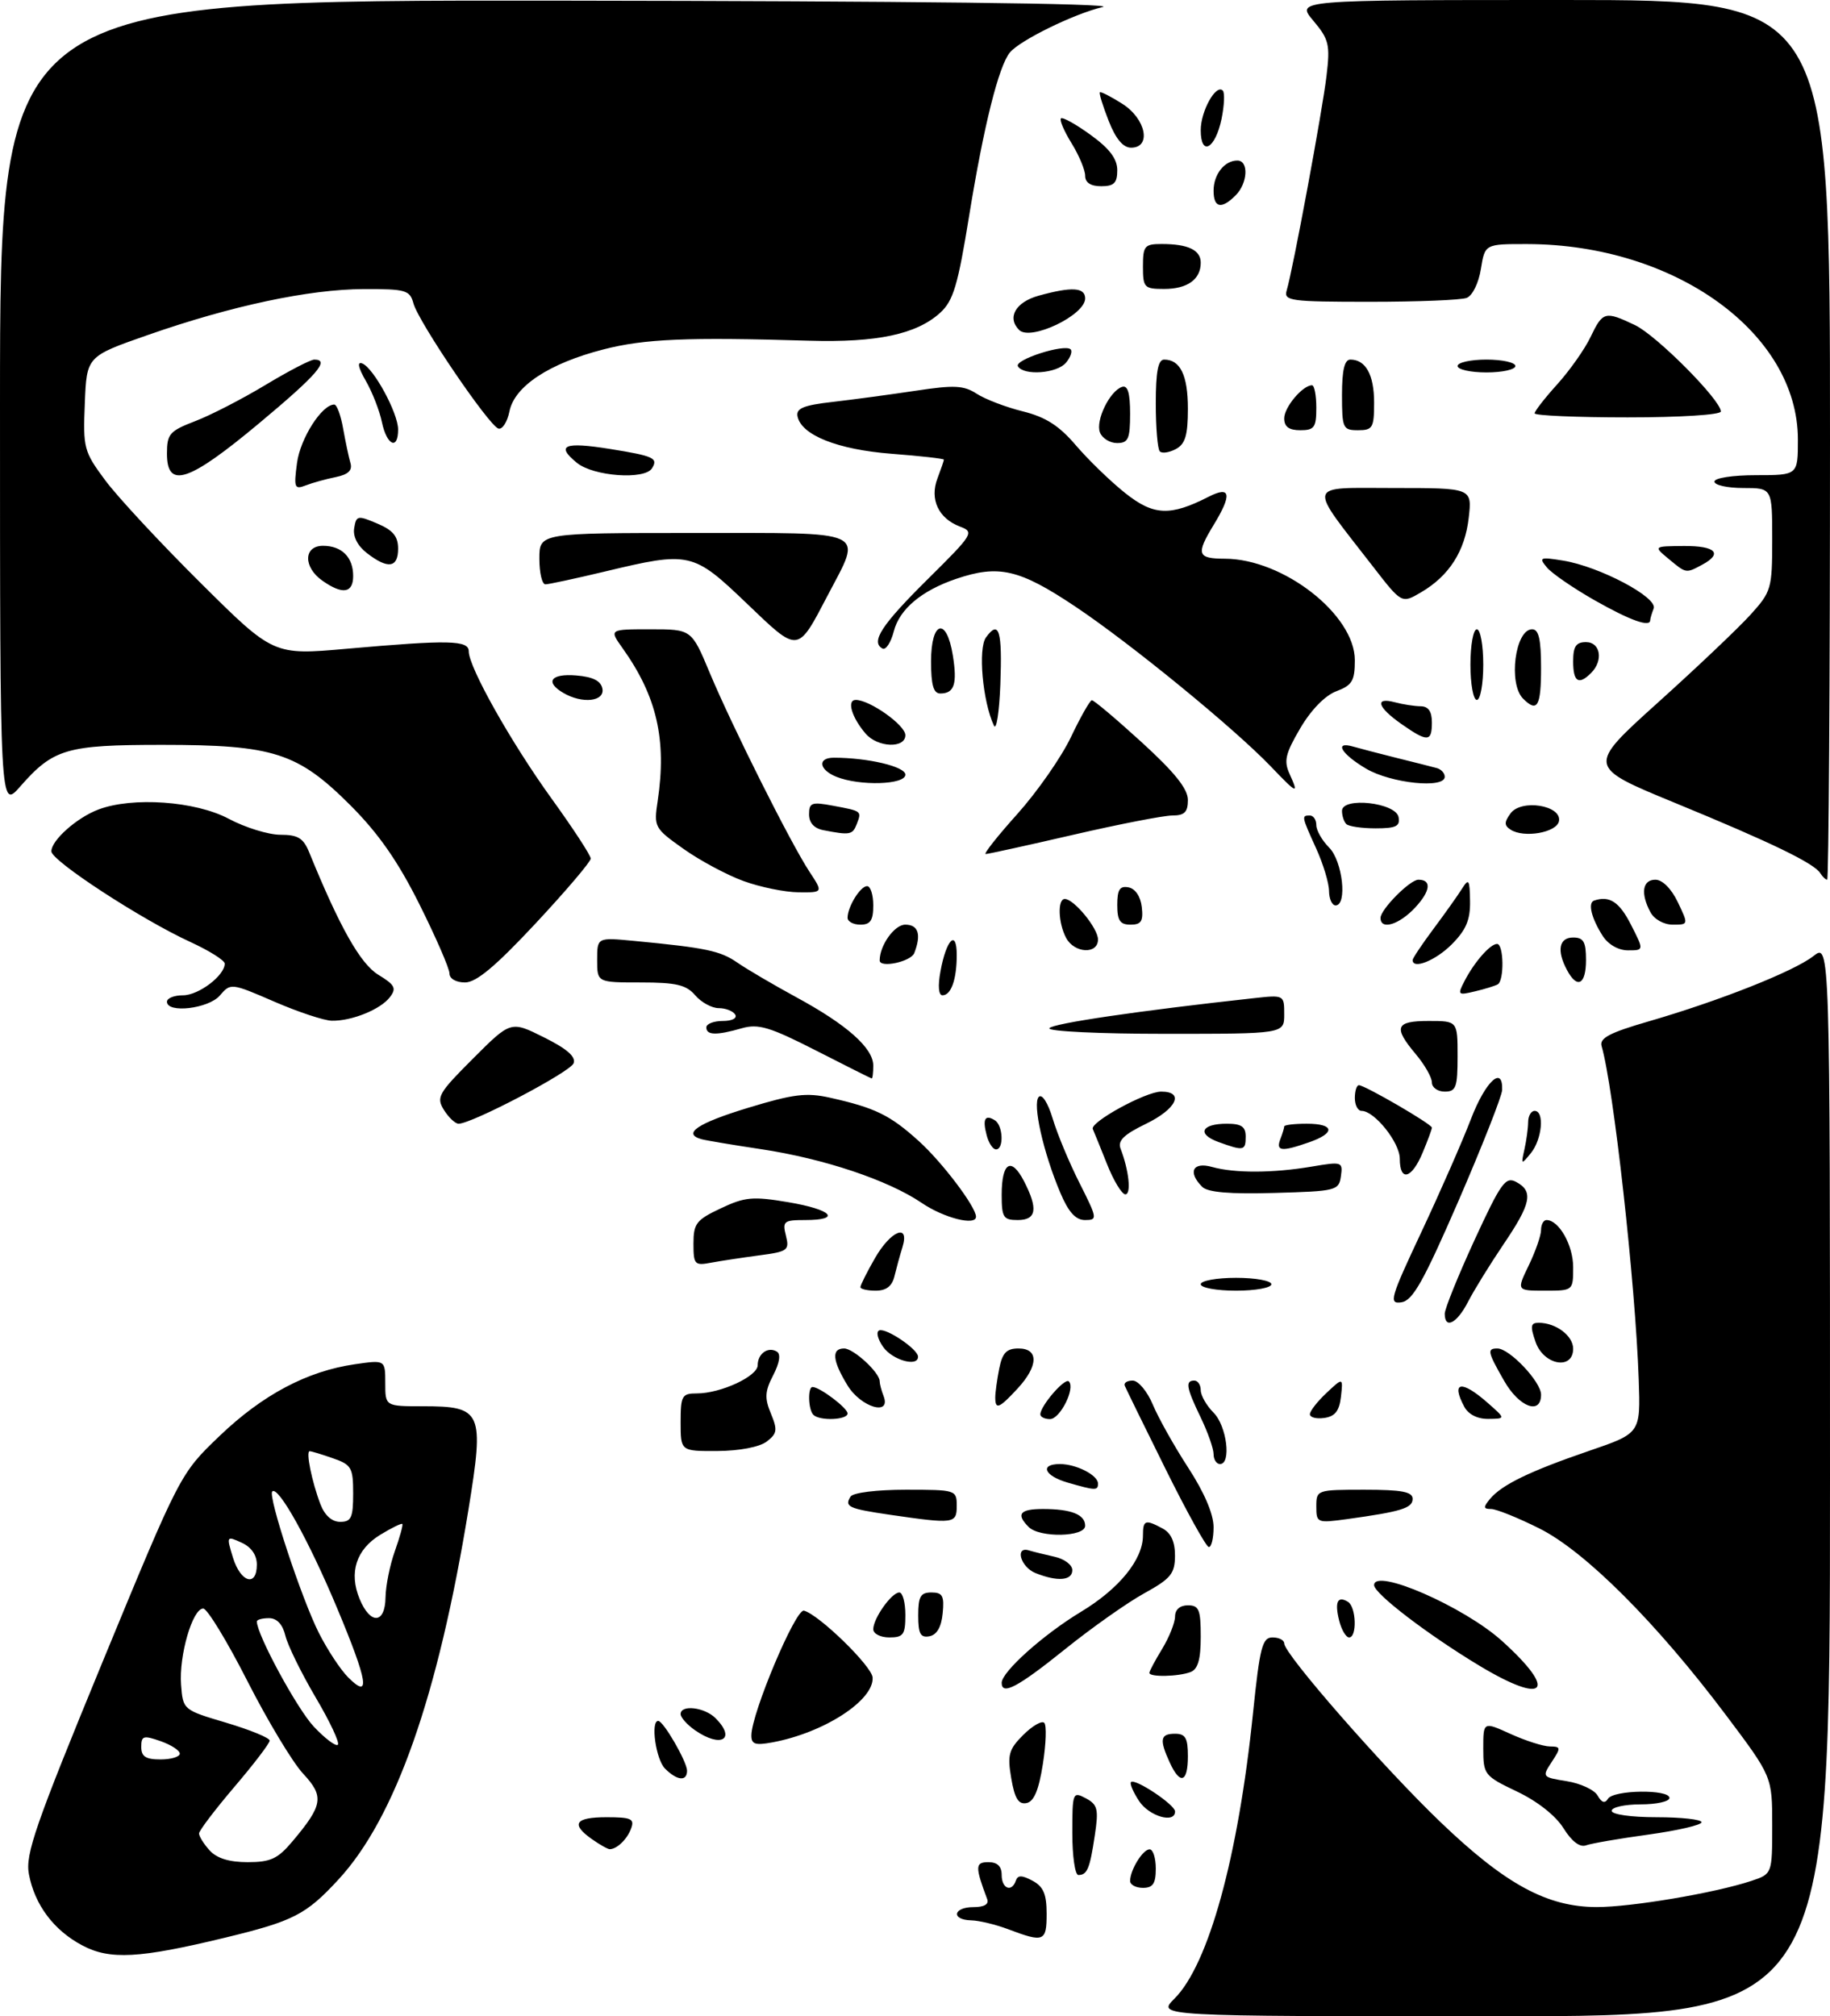 <?xml version="1.0" encoding="UTF-8" standalone="no"?>
<!DOCTYPE svg PUBLIC "-//W3C//DTD SVG 1.1//EN" "http://www.w3.org/Graphics/SVG/1.1/DTD/svg11.dtd" >
<svg xmlns="http://www.w3.org/2000/svg" xmlns:xlink="http://www.w3.org/1999/xlink" version="1.1" viewBox="0 0 285 314">
 <g >
 <path fill="currentColor"
d=" M 35.00 301.77 C 45.72 299.18 47.65 298.19 52.73 292.68 C 61.58 283.08 68.23 264.13 72.96 235.07 C 75.44 219.80 75.08 219.00 65.85 219.00 C 60.00 219.00 60.00 219.00 60.00 215.39 C 60.00 211.77 60.00 211.77 55.25 212.46 C 47.83 213.53 40.88 217.22 34.20 223.62 C 28.06 229.50 28.06 229.50 15.94 258.89 C 5.49 284.27 3.92 288.78 4.50 291.86 C 5.40 296.65 8.38 300.62 12.83 302.97 C 17.11 305.24 21.70 304.99 35.00 301.77 Z  M 182.92 311.24 C 188.23 305.92 192.84 289.19 195.14 266.79 C 196.20 256.50 196.59 255.00 198.18 255.00 C 199.18 255.00 200.00 255.42 200.00 255.93 C 200.00 257.59 215.47 275.27 224.40 283.82 C 234.47 293.46 240.96 296.98 248.66 296.99 C 254.03 297.00 267.02 294.81 272.71 292.93 C 276.00 291.84 276.00 291.84 276.00 284.26 C 276.00 276.68 276.00 276.68 268.83 267.14 C 258.01 252.74 246.86 241.58 239.72 238.02 C 236.40 236.36 233.02 235.00 232.22 235.00 C 231.00 235.00 230.98 234.73 232.05 233.43 C 233.89 231.22 238.27 229.10 247.50 225.94 C 255.50 223.20 255.50 223.20 255.21 214.85 C 254.70 199.90 251.28 169.25 249.43 162.91 C 249.07 161.67 250.68 160.82 256.73 159.07 C 267.77 155.87 279.40 151.26 282.42 148.89 C 285.00 146.85 285.00 146.85 285.00 230.43 C 285.00 314.00 285.00 314.00 232.58 314.00 C 180.15 314.00 180.15 314.00 182.92 311.24 Z  M 157.00 300.44 C 155.07 299.71 152.49 299.09 151.25 299.06 C 148.08 298.98 148.43 297.00 151.61 297.00 C 153.28 297.00 154.05 296.55 153.74 295.75 C 151.84 290.68 151.86 290.00 153.93 290.00 C 155.33 290.00 156.00 290.64 156.00 292.00 C 156.00 294.14 157.58 294.75 158.21 292.86 C 158.50 292.00 159.16 292.01 160.80 292.89 C 162.50 293.80 163.00 294.97 163.00 298.04 C 163.00 302.38 162.58 302.55 157.00 300.44 Z  M 176.00 292.93 C 176.00 291.22 177.98 288.00 179.04 288.00 C 179.57 288.00 180.00 289.35 180.00 291.00 C 180.00 293.33 179.56 294.00 178.00 294.00 C 176.90 294.00 176.00 293.52 176.00 292.93 Z  M 167.00 285.46 C 167.00 279.14 167.07 278.97 169.10 280.05 C 170.95 281.04 171.12 281.74 170.50 285.84 C 169.73 291.02 169.32 292.00 167.94 292.00 C 167.42 292.00 167.00 289.06 167.00 285.46 Z  M 92.22 286.44 C 88.84 284.07 89.54 283.00 94.47 283.00 C 98.30 283.00 98.85 283.25 98.29 284.75 C 97.68 286.42 96.10 287.95 94.97 287.98 C 94.68 287.99 93.44 287.30 92.22 286.44 Z  M 243.50 284.72 C 242.29 282.77 239.43 280.51 236.25 279.00 C 231.16 276.57 231.01 276.38 231.00 272.30 C 231.00 268.10 231.00 268.10 235.25 270.03 C 237.59 271.09 240.34 271.97 241.37 271.98 C 243.10 272.00 243.12 272.17 241.67 274.38 C 240.13 276.73 240.16 276.77 244.01 277.39 C 246.15 277.73 248.31 278.74 248.81 279.63 C 249.44 280.74 249.94 280.90 250.42 280.13 C 251.28 278.73 260.00 278.62 260.00 280.00 C 260.00 280.55 257.98 281.00 255.50 281.00 C 253.03 281.00 251.00 281.45 251.00 282.00 C 251.00 282.57 254.00 283.00 258.00 283.00 C 261.85 283.00 265.00 283.35 265.00 283.78 C 265.00 284.21 261.29 285.07 256.75 285.70 C 252.21 286.32 247.82 287.08 247.00 287.38 C 246.04 287.73 244.78 286.77 243.50 284.72 Z  M 177.39 280.47 C 176.48 279.08 175.91 277.75 176.14 277.53 C 176.76 276.90 183.00 281.06 183.00 282.10 C 183.00 284.04 178.96 282.86 177.39 280.47 Z  M 157.49 276.94 C 156.87 273.28 157.10 272.44 159.36 270.18 C 160.78 268.77 162.25 267.92 162.63 268.30 C 163.01 268.68 162.91 271.58 162.41 274.74 C 161.77 278.82 161.02 280.58 159.85 280.80 C 158.61 281.03 158.02 280.07 157.49 276.94 Z  M 103.57 275.43 C 102.14 274.00 101.29 268.00 102.51 268.00 C 103.32 268.00 106.99 274.35 107.00 275.75 C 107.00 277.46 105.46 277.32 103.57 275.43 Z  M 182.16 274.45 C 180.53 270.89 180.70 270.00 183.00 270.00 C 184.62 270.00 185.00 270.67 185.00 273.50 C 185.00 277.62 183.79 278.03 182.16 274.45 Z  M 117.02 270.23 C 117.06 266.76 123.91 250.50 125.20 250.83 C 127.53 251.43 135.80 259.48 135.90 261.25 C 136.11 264.82 128.27 269.88 120.25 271.35 C 117.60 271.84 117.00 271.63 117.02 270.23 Z  M 108.22 269.44 C 107.00 268.59 106.00 267.46 106.00 266.94 C 106.00 265.43 109.71 265.86 111.43 267.57 C 114.72 270.86 112.28 272.28 108.22 269.44 Z  M 156.00 262.07 C 156.00 260.36 162.50 254.54 168.35 251.01 C 174.30 247.42 178.00 242.87 178.00 239.13 C 178.00 236.71 178.36 236.58 181.07 238.04 C 182.37 238.73 183.00 240.12 182.99 242.29 C 182.97 245.08 182.35 245.84 178.18 248.14 C 175.55 249.59 169.97 253.53 165.80 256.89 C 158.51 262.75 156.00 264.08 156.00 262.07 Z  M 230.44 259.43 C 222.38 254.58 214.00 248.17 214.00 246.86 C 214.00 244.10 228.01 250.21 233.92 255.55 C 242.67 263.45 240.73 265.61 230.44 259.43 Z  M 179.00 260.52 C 179.00 260.26 179.90 258.57 181.00 256.77 C 182.09 254.97 182.99 252.71 183.00 251.75 C 183.00 250.67 183.76 250.00 185.00 250.00 C 186.73 250.00 187.00 250.67 187.00 254.89 C 187.00 258.43 186.56 259.95 185.42 260.39 C 183.54 261.11 179.00 261.21 179.00 260.52 Z  M 136.00 253.72 C 136.00 252.03 138.86 248.00 140.06 248.00 C 140.58 248.00 141.00 249.57 141.00 251.50 C 141.00 254.57 140.69 255.00 138.50 255.00 C 137.12 255.00 136.00 254.43 136.00 253.72 Z  M 143.00 251.57 C 143.00 248.63 143.36 248.00 145.06 248.00 C 146.79 248.00 147.08 248.53 146.81 251.24 C 146.61 253.38 145.90 254.60 144.75 254.82 C 143.35 255.08 143.00 254.44 143.00 251.57 Z  M 208.56 252.38 C 207.83 249.48 208.31 248.46 209.93 249.46 C 211.22 250.25 211.37 255.00 210.11 255.00 C 209.62 255.00 208.92 253.82 208.56 252.38 Z  M 161.25 244.97 C 158.94 244.04 158.01 240.76 160.25 241.45 C 160.94 241.66 162.74 242.10 164.25 242.44 C 165.76 242.77 167.00 243.70 167.00 244.52 C 167.00 246.16 164.68 246.35 161.25 244.97 Z  M 181.50 228.73 C 178.20 222.07 175.35 216.25 175.17 215.81 C 174.98 215.36 175.54 215.00 176.40 215.00 C 177.27 215.00 178.67 216.67 179.54 218.75 C 180.40 220.81 182.88 225.23 185.05 228.57 C 187.55 232.41 189.00 235.81 189.00 237.82 C 189.00 239.57 188.66 240.97 188.25 240.92 C 187.84 240.88 184.80 235.39 181.50 228.73 Z  M 160.20 237.80 C 158.20 235.80 158.83 235.00 162.42 235.00 C 166.82 235.00 169.00 235.86 169.00 237.61 C 169.00 239.37 161.92 239.52 160.20 237.80 Z  M 138.60 235.90 C 132.14 234.95 131.48 234.65 132.46 233.07 C 132.84 232.46 136.51 232.00 141.06 232.00 C 148.86 232.00 149.00 232.04 149.00 234.50 C 149.00 237.30 148.60 237.35 138.60 235.90 Z  M 205.00 234.61 C 205.00 232.03 205.08 232.00 212.50 232.00 C 218.31 232.00 220.00 232.32 220.00 233.42 C 220.00 234.87 218.22 235.41 209.75 236.58 C 205.13 237.21 205.00 237.16 205.00 234.61 Z  M 166.25 230.88 C 162.63 229.83 161.87 228.00 165.07 228.00 C 167.61 228.00 171.00 229.73 171.00 231.04 C 171.00 232.16 170.62 232.14 166.25 230.88 Z  M 189.00 226.45 C 189.00 225.60 188.10 223.04 187.00 220.76 C 184.75 216.10 184.56 215.00 186.00 215.00 C 186.55 215.00 187.00 215.68 187.00 216.50 C 187.00 217.32 187.90 218.90 189.00 220.00 C 191.05 222.05 191.80 228.00 190.00 228.00 C 189.45 228.00 189.00 227.30 189.00 226.45 Z  M 106.00 221.50 C 106.00 217.35 106.20 217.00 108.53 217.00 C 112.25 217.00 118.00 214.33 118.00 212.61 C 118.00 210.80 119.63 209.65 121.00 210.50 C 121.62 210.88 121.41 212.25 120.42 214.16 C 119.12 216.67 119.05 217.72 120.06 220.14 C 121.12 222.70 121.03 223.26 119.39 224.51 C 118.27 225.35 115.14 225.95 111.75 225.97 C 106.00 226.00 106.00 226.00 106.00 221.50 Z  M 126.67 220.33 C 125.87 219.54 125.77 216.00 126.54 216.00 C 127.66 216.00 132.00 219.27 132.00 220.12 C 132.00 221.14 127.65 221.32 126.67 220.33 Z  M 162.02 220.25 C 162.06 218.89 165.85 214.52 166.46 215.13 C 167.51 216.18 165.10 221.00 163.52 221.00 C 162.69 221.00 162.01 220.66 162.02 220.25 Z  M 204.00 220.24 C 204.00 219.75 205.16 218.26 206.59 216.92 C 209.17 214.50 209.17 214.50 208.84 217.50 C 208.59 219.72 207.92 220.58 206.25 220.82 C 205.01 221.00 204.00 220.74 204.00 220.24 Z  M 228.04 219.07 C 225.94 215.14 227.60 214.87 231.69 218.47 C 234.50 220.94 234.50 220.94 231.79 220.97 C 230.10 220.99 228.68 220.27 228.04 219.07 Z  M 131.99 215.75 C 129.63 211.89 129.46 210.00 131.46 210.00 C 132.93 210.00 137.00 213.75 137.00 215.11 C 137.00 215.51 137.27 216.55 137.61 217.42 C 138.82 220.58 134.07 219.17 131.99 215.75 Z  M 155.00 217.62 C 155.00 216.87 155.28 214.84 155.62 213.12 C 156.11 210.68 156.76 210.00 158.62 210.00 C 161.80 210.00 161.73 212.73 158.46 216.26 C 155.59 219.36 155.00 219.59 155.00 217.62 Z  M 234.25 215.04 C 231.66 210.52 231.56 210.00 233.20 210.00 C 235.09 210.00 240.00 215.19 240.00 217.19 C 240.00 220.42 236.59 219.15 234.25 215.04 Z  M 137.54 209.76 C 136.66 208.50 136.40 207.37 136.95 207.18 C 138.06 206.81 142.92 210.10 142.97 211.25 C 143.04 212.95 139.00 211.84 137.54 209.76 Z  M 239.15 209.00 C 238.29 206.53 238.37 206.00 239.62 206.00 C 242.31 206.00 245.00 208.02 245.00 210.04 C 245.00 213.42 240.41 212.61 239.15 209.00 Z  M 225.00 204.59 C 225.00 203.82 227.09 198.66 229.63 193.13 C 233.76 184.18 234.47 183.18 236.13 184.07 C 238.85 185.53 238.46 187.43 234.14 193.80 C 232.02 196.94 229.54 200.96 228.62 202.75 C 226.90 206.10 225.00 207.07 225.00 204.59 Z  M 221.39 191.81 C 224.31 185.59 227.77 177.69 229.09 174.25 C 231.34 168.39 234.08 165.84 233.94 169.75 C 233.90 170.71 230.84 178.47 227.15 187.00 C 221.69 199.57 220.01 202.56 218.25 202.81 C 216.25 203.10 216.49 202.24 221.39 191.81 Z  M 134.00 200.45 C 134.00 200.14 135.01 198.12 136.25 195.96 C 138.73 191.62 141.72 190.43 140.54 194.25 C 140.15 195.49 139.60 197.51 139.30 198.75 C 138.93 200.30 138.03 201.00 136.38 201.00 C 135.07 201.00 134.00 200.75 134.00 200.45 Z  M 187.00 200.00 C 187.00 199.45 189.47 199.00 192.50 199.00 C 195.53 199.00 198.00 199.45 198.00 200.00 C 198.00 200.55 195.53 201.00 192.50 201.00 C 189.47 201.00 187.00 200.55 187.00 200.00 Z  M 238.09 197.05 C 239.14 194.87 240.00 192.40 240.00 191.55 C 240.00 190.70 240.38 190.00 240.85 190.00 C 242.78 190.00 245.00 193.91 245.00 197.33 C 245.00 201.00 245.00 201.00 240.59 201.00 C 236.18 201.00 236.18 201.00 238.09 197.05 Z  M 108.00 193.67 C 108.00 190.54 108.44 189.97 112.25 188.18 C 116.01 186.40 117.23 186.29 122.75 187.22 C 129.58 188.37 131.13 190.00 125.39 190.00 C 122.07 190.00 121.83 190.19 122.40 192.44 C 122.97 194.71 122.68 194.92 118.25 195.50 C 115.64 195.85 112.26 196.36 110.75 196.64 C 108.18 197.13 108.00 196.93 108.00 193.67 Z  M 143.54 187.33 C 138.31 183.78 128.30 180.43 118.50 178.96 C 114.10 178.30 109.94 177.60 109.25 177.41 C 106.21 176.56 108.61 174.93 116.45 172.54 C 123.59 170.37 125.58 170.12 129.32 170.96 C 136.31 172.53 138.61 173.65 143.09 177.70 C 146.74 181.00 152.00 187.95 152.00 189.48 C 152.00 190.95 146.99 189.68 143.54 187.33 Z  M 156.00 186.06 C 156.00 181.02 157.48 180.10 159.46 183.92 C 161.70 188.26 161.43 190.00 158.50 190.00 C 156.26 190.00 156.00 189.60 156.00 186.06 Z  M 165.13 185.75 C 162.47 179.47 160.76 171.84 161.78 170.82 C 162.29 170.31 163.20 171.74 163.95 174.22 C 164.65 176.57 166.53 181.09 168.13 184.25 C 170.91 189.77 170.95 190.00 168.98 190.00 C 167.52 190.00 166.41 188.78 165.13 185.75 Z  M 172.39 181.25 C 171.35 178.64 170.36 176.20 170.19 175.83 C 169.71 174.77 178.42 170.00 180.84 170.00 C 184.52 170.00 183.23 172.71 178.44 175.03 C 175.03 176.68 174.04 177.65 174.51 178.87 C 175.82 182.26 176.21 186.00 175.26 186.00 C 174.72 186.00 173.42 183.86 172.39 181.25 Z  M 187.23 184.83 C 184.94 182.54 185.75 180.89 188.75 181.73 C 192.30 182.72 198.24 182.70 204.33 181.67 C 209.00 180.88 209.15 180.93 208.83 183.18 C 208.51 185.41 208.11 185.51 198.48 185.78 C 191.54 185.98 188.09 185.69 187.23 184.83 Z  M 218.00 180.45 C 218.00 177.93 214.06 173.00 212.05 173.00 C 211.47 173.00 211.00 172.10 211.00 171.00 C 211.00 169.90 211.28 169.00 211.63 169.00 C 212.55 169.00 223.00 175.07 223.00 175.61 C 223.00 175.86 222.35 177.62 221.55 179.53 C 219.85 183.60 218.00 184.08 218.00 180.45 Z  M 237.41 179.00 C 237.72 177.62 237.98 175.71 237.99 174.75 C 237.99 173.79 238.45 173.00 239.00 173.00 C 240.56 173.00 240.17 177.40 238.43 179.56 C 236.91 181.43 236.87 181.41 237.41 179.00 Z  M 153.66 176.79 C 152.99 174.26 153.40 173.51 154.93 174.46 C 156.22 175.25 156.37 179.00 155.12 179.00 C 154.63 179.00 153.97 178.01 153.66 176.79 Z  M 189.74 177.84 C 186.35 176.60 187.09 175.00 191.06 175.00 C 193.33 175.00 194.00 175.45 194.00 177.00 C 194.00 179.22 193.70 179.28 189.74 177.84 Z  M 199.39 177.42 C 199.73 176.55 200.00 175.65 200.00 175.42 C 200.00 175.19 201.57 175.00 203.50 175.00 C 207.85 175.00 208.03 176.45 203.85 177.90 C 199.59 179.39 198.68 179.29 199.39 177.42 Z  M 69.14 172.86 C 67.91 170.88 68.25 170.27 73.68 164.84 C 79.55 158.97 79.55 158.97 84.72 161.55 C 88.31 163.34 89.72 164.57 89.33 165.59 C 88.80 166.96 73.49 175.00 71.42 175.00 C 70.90 175.00 69.88 174.04 69.14 172.86 Z  M 223.00 168.58 C 223.00 167.79 221.88 165.82 220.50 164.18 C 216.95 159.96 217.32 159.00 222.50 159.00 C 227.00 159.00 227.00 159.00 227.00 164.50 C 227.00 169.33 226.76 170.00 225.00 170.00 C 223.90 170.00 223.00 169.36 223.00 168.58 Z  M 127.04 163.58 C 119.88 159.93 118.10 159.40 115.54 160.13 C 111.58 161.27 110.00 161.23 110.00 160.00 C 110.00 159.45 111.15 159.00 112.56 159.00 C 114.01 159.00 114.85 158.57 114.50 158.00 C 114.16 157.45 113.00 157.00 111.93 157.00 C 110.86 157.00 109.21 156.10 108.27 155.00 C 106.87 153.37 105.32 153.00 99.78 153.00 C 93.00 153.00 93.00 153.00 93.00 149.49 C 93.00 145.98 93.00 145.98 98.75 146.53 C 109.95 147.60 112.17 148.07 114.82 149.90 C 116.29 150.92 120.43 153.35 124.01 155.30 C 131.92 159.59 136.00 163.22 136.00 165.95 C 136.00 167.08 135.89 167.98 135.75 167.95 C 135.61 167.92 131.69 165.96 127.04 163.58 Z  M 163.42 160.13 C 163.87 159.39 177.42 157.40 195.25 155.45 C 199.99 154.93 200.00 154.94 200.00 157.97 C 200.00 161.00 200.00 161.00 181.44 161.00 C 171.22 161.00 163.12 160.61 163.42 160.13 Z  M 42.72 155.99 C 36.00 153.08 35.92 153.07 34.24 155.03 C 32.48 157.09 26.00 157.85 26.00 156.00 C 26.00 155.45 27.12 155.00 28.50 155.00 C 30.94 155.00 35.00 151.92 35.00 150.07 C 35.00 149.56 32.57 148.04 29.61 146.68 C 22.04 143.21 8.00 134.05 8.00 132.58 C 8.00 130.86 11.96 127.34 15.32 126.07 C 20.62 124.06 30.42 124.75 35.60 127.50 C 38.18 128.88 41.82 130.00 43.67 130.00 C 46.41 130.00 47.25 130.52 48.16 132.75 C 52.91 144.41 56.13 150.11 58.93 151.81 C 61.50 153.37 61.78 153.91 60.73 155.28 C 59.29 157.19 54.80 159.02 51.68 158.96 C 50.48 158.94 46.45 157.61 42.72 155.99 Z  M 146.47 151.25 C 147.38 146.28 149.00 144.66 149.00 148.72 C 149.00 152.52 148.13 155.00 146.78 155.00 C 146.17 155.00 146.04 153.55 146.47 151.25 Z  M 228.08 152.78 C 229.61 149.82 232.08 147.00 233.15 147.00 C 234.20 147.00 234.29 152.72 233.25 153.30 C 232.84 153.53 231.24 154.03 229.70 154.39 C 227.04 155.03 226.96 154.95 228.08 152.78 Z  M 70.00 151.60 C 70.00 150.83 67.90 146.00 65.33 140.85 C 61.97 134.12 58.95 129.80 54.58 125.42 C 46.36 117.21 42.61 116.00 25.27 116.00 C 10.35 116.00 8.32 116.59 3.15 122.48 C -0.00 126.07 -0.00 126.07 -0.00 63.03 C 0.00 0.00 0.00 0.00 87.75 0.10 C 141.03 0.16 174.03 0.55 171.75 1.09 C 167.31 2.13 158.84 6.28 157.28 8.17 C 155.53 10.31 153.22 19.54 150.95 33.50 C 149.17 44.50 148.47 46.84 146.41 48.72 C 142.73 52.06 136.57 53.37 126.00 53.06 C 106.98 52.49 100.37 52.77 94.00 54.41 C 85.53 56.58 80.12 60.15 79.34 64.07 C 79.00 65.73 78.23 66.93 77.62 66.74 C 76.14 66.30 65.17 50.13 64.39 47.25 C 63.83 45.18 63.21 45.00 56.64 45.02 C 48.14 45.05 36.03 47.62 23.00 52.18 C 13.50 55.50 13.50 55.50 13.21 62.80 C 12.92 69.79 13.06 70.32 16.39 74.80 C 18.31 77.39 24.98 84.57 31.23 90.77 C 42.58 102.05 42.58 102.05 54.04 101.03 C 69.88 99.63 73.00 99.69 73.00 101.43 C 73.00 103.91 79.59 115.62 85.91 124.38 C 89.26 129.02 92.00 133.21 92.00 133.71 C 92.00 134.20 88.14 138.74 83.42 143.80 C 77.17 150.49 74.18 153.00 72.42 153.00 C 71.01 153.00 70.00 152.41 70.00 151.60 Z  M 244.04 151.07 C 242.41 148.03 242.80 146.00 245.00 146.00 C 246.62 146.00 247.00 146.67 247.00 149.50 C 247.00 153.35 245.64 154.07 244.04 151.07 Z  M 137.00 149.57 C 137.00 147.22 139.30 144.00 140.98 144.00 C 143.02 144.00 143.51 145.52 142.39 148.42 C 141.87 149.77 137.00 150.81 137.00 149.57 Z  M 220.00 149.51 C 220.00 149.24 221.46 147.05 223.25 144.65 C 225.04 142.25 227.04 139.44 227.69 138.40 C 228.74 136.73 228.89 136.96 228.94 140.33 C 228.99 143.27 228.32 144.83 226.08 147.08 C 223.56 149.60 220.00 151.02 220.00 149.51 Z  M 166.04 146.07 C 164.80 143.75 164.67 140.00 165.83 140.00 C 167.26 140.00 171.00 144.56 171.00 146.31 C 171.00 148.66 167.32 148.47 166.04 146.07 Z  M 249.60 145.75 C 247.85 143.01 247.25 140.59 248.26 140.25 C 250.65 139.44 252.19 140.44 254.00 144.00 C 256.04 148.00 256.04 148.00 253.54 148.00 C 252.05 148.00 250.47 147.10 249.60 145.75 Z  M 132.00 142.93 C 132.00 141.22 133.98 138.00 135.04 138.00 C 135.57 138.00 136.00 139.35 136.00 141.00 C 136.00 143.33 135.56 144.00 134.00 144.00 C 132.90 144.00 132.00 143.52 132.00 142.93 Z  M 174.00 140.93 C 174.00 138.54 174.39 137.93 175.75 138.19 C 176.81 138.39 177.63 139.61 177.82 141.26 C 178.07 143.46 177.73 144.00 176.07 144.00 C 174.43 144.00 174.00 143.37 174.00 140.93 Z  M 215.00 142.95 C 215.00 141.63 219.58 137.00 220.90 137.00 C 222.99 137.00 222.79 138.75 220.41 141.32 C 217.90 144.02 215.00 144.90 215.00 142.95 Z  M 257.04 142.07 C 255.46 139.13 255.79 137.00 257.81 137.00 C 258.90 137.00 260.30 138.40 261.30 140.50 C 262.97 144.00 262.97 144.00 260.52 144.00 C 259.12 144.00 257.63 143.17 257.04 142.07 Z  M 206.98 138.75 C 206.97 137.51 206.07 134.54 204.98 132.14 C 202.69 127.10 202.67 127.00 204.00 127.00 C 204.55 127.00 205.00 127.67 205.00 128.50 C 205.00 129.32 205.90 130.90 207.00 132.00 C 209.09 134.09 209.86 141.00 208.00 141.00 C 207.45 141.00 206.99 139.99 206.98 138.75 Z  M 115.80 137.21 C 113.21 136.27 109.00 134.01 106.45 132.20 C 101.90 128.97 101.81 128.81 102.43 124.70 C 103.85 115.19 102.29 108.43 96.97 100.96 C 94.86 98.00 94.86 98.00 101.28 98.00 C 107.70 98.00 107.70 98.00 110.52 104.75 C 113.99 113.06 123.16 131.35 126.06 135.75 C 128.20 139.00 128.20 139.00 124.35 138.96 C 122.23 138.94 118.38 138.15 115.80 137.21 Z  M 283.49 135.99 C 282.54 134.44 275.87 131.21 260.82 125.02 C 247.14 119.39 247.14 119.39 258.17 109.44 C 264.24 103.98 270.73 97.81 272.60 95.75 C 275.87 92.14 276.00 91.69 276.00 84.00 C 276.00 76.00 276.00 76.00 271.50 76.00 C 269.02 76.00 267.00 75.55 267.00 75.00 C 267.00 74.44 269.83 74.00 273.50 74.00 C 280.00 74.00 280.00 74.00 280.00 68.46 C 280.00 51.88 260.88 38.07 237.88 38.01 C 231.26 38.00 231.26 38.00 230.63 41.89 C 230.28 44.08 229.32 46.05 228.42 46.39 C 227.55 46.73 220.77 47.00 213.35 47.00 C 200.98 47.00 199.91 46.86 200.38 45.25 C 201.37 41.93 205.96 17.18 206.59 11.81 C 207.17 6.94 206.97 6.12 204.52 3.21 C 201.82 -0.00 201.82 -0.00 243.41 -0.00 C 285.00 0.00 285.00 0.00 285.00 68.50 C 285.00 106.17 284.80 137.00 284.56 137.00 C 284.32 137.00 283.84 136.54 283.49 135.99 Z  M 158.45 126.75 C 161.53 123.31 165.28 117.94 166.78 114.80 C 168.27 111.67 169.74 109.08 170.04 109.05 C 170.34 109.02 173.82 111.96 177.79 115.58 C 182.94 120.28 185.00 122.85 185.00 124.58 C 185.00 126.48 184.47 127.00 182.57 127.00 C 181.24 127.00 174.30 128.35 167.16 130.00 C 160.02 131.65 153.88 133.00 153.51 133.00 C 153.14 133.00 155.36 130.19 158.45 126.75 Z  M 128.25 129.29 C 126.79 129.01 126.00 128.14 126.00 126.82 C 126.00 125.00 126.41 124.85 129.75 125.48 C 134.25 126.32 134.21 126.29 133.42 128.36 C 132.78 130.01 132.36 130.09 128.25 129.29 Z  M 235.25 129.20 C 234.25 128.55 234.25 128.04 235.25 126.67 C 236.92 124.39 243.26 125.42 242.79 127.88 C 242.45 129.66 237.32 130.56 235.25 129.20 Z  M 209.67 128.33 C 209.30 127.97 209.00 127.04 209.00 126.28 C 209.00 124.06 217.39 124.99 217.81 127.25 C 218.08 128.67 217.42 129.00 214.24 129.00 C 212.09 129.00 210.03 128.70 209.67 128.33 Z  M 197.95 119.40 C 192.24 113.43 176.03 100.17 167.39 94.41 C 158.74 88.64 155.53 87.90 148.90 90.15 C 143.52 91.98 140.09 94.86 139.20 98.31 C 138.75 100.06 137.95 101.28 137.44 101.00 C 135.55 99.98 137.29 97.32 144.48 90.20 C 151.60 83.15 151.77 82.86 149.49 82.00 C 146.15 80.73 144.76 77.75 146.00 74.50 C 146.55 73.05 147.00 71.74 147.00 71.58 C 147.00 71.43 143.35 71.01 138.88 70.67 C 130.45 70.02 124.77 67.76 124.20 64.82 C 123.97 63.59 125.17 63.10 129.70 62.59 C 132.89 62.22 138.70 61.44 142.61 60.85 C 148.61 59.94 150.09 60.01 152.11 61.32 C 153.42 62.17 156.65 63.41 159.28 64.06 C 162.86 64.95 164.95 66.29 167.58 69.38 C 169.52 71.64 172.96 74.98 175.24 76.79 C 179.67 80.31 182.24 80.42 188.25 77.35 C 191.67 75.61 191.91 77.00 189.00 81.77 C 186.23 86.32 186.46 87.00 190.75 87.01 C 199.86 87.03 211.00 95.73 211.00 102.82 C 211.00 106.02 210.59 106.72 208.12 107.65 C 206.36 108.31 204.17 110.56 202.49 113.43 C 200.17 117.39 199.91 118.51 200.85 120.56 C 202.31 123.77 202.02 123.66 197.95 119.40 Z  M 130.25 120.97 C 127.53 119.87 127.28 118.00 129.86 118.00 C 135.16 118.00 141.00 119.38 141.00 120.64 C 141.00 122.22 133.90 122.44 130.25 120.97 Z  M 212.76 119.71 C 208.88 117.42 207.69 115.39 210.75 116.27 C 211.71 116.55 214.75 117.34 217.50 118.03 C 220.25 118.71 223.06 119.42 223.75 119.61 C 224.44 119.79 225.00 120.40 225.00 120.97 C 225.00 122.86 216.64 121.99 212.76 119.71 Z  M 134.81 114.25 C 132.63 111.71 131.84 109.00 133.28 109.00 C 135.47 109.01 141.00 112.93 141.00 114.49 C 141.00 116.59 136.68 116.43 134.81 114.25 Z  M 218.25 112.75 C 214.51 110.13 214.02 108.51 217.25 109.37 C 218.49 109.70 220.29 109.98 221.25 109.99 C 222.45 110.00 223.00 110.79 223.00 112.50 C 223.00 115.57 222.34 115.61 218.25 112.75 Z  M 154.79 113.00 C 153.03 109.24 152.29 100.99 153.56 99.26 C 155.59 96.47 156.11 98.19 155.79 106.63 C 155.62 110.96 155.17 113.83 154.79 113.00 Z  M 237.20 108.80 C 234.86 106.46 235.97 98.00 238.61 98.00 C 239.64 98.00 240.00 99.54 240.00 104.00 C 240.00 110.03 239.42 111.02 237.20 108.80 Z  M 87.75 107.92 C 84.81 106.21 85.79 104.86 89.74 105.19 C 92.36 105.41 93.58 106.03 93.82 107.25 C 94.19 109.25 90.70 109.64 87.75 107.92 Z  M 229.00 103.50 C 229.00 100.47 229.45 98.00 230.00 98.00 C 230.55 98.00 231.00 100.47 231.00 103.50 C 231.00 106.53 230.55 109.00 230.00 109.00 C 229.45 109.00 229.00 106.53 229.00 103.50 Z  M 145.00 103.00 C 145.00 96.67 147.42 96.00 148.39 102.06 C 149.11 106.53 148.62 108.00 146.44 108.00 C 145.38 108.00 145.00 106.69 145.00 103.00 Z  M 245.00 103.00 C 245.00 100.67 245.44 100.00 247.00 100.00 C 249.26 100.00 249.73 102.87 247.80 104.80 C 245.85 106.75 245.00 106.20 245.00 103.00 Z  M 116.26 93.94 C 107.92 85.95 107.41 85.84 94.19 89.01 C 89.61 90.10 85.45 91.00 84.94 91.00 C 84.42 91.00 84.00 89.20 84.00 87.00 C 84.00 83.00 84.00 83.00 108.00 83.00 C 135.63 83.00 134.31 82.39 128.94 92.65 C 124.14 101.81 124.45 101.78 116.26 93.94 Z  M 248.39 93.51 C 245.03 91.60 241.65 89.28 240.89 88.35 C 239.62 86.81 239.83 86.72 243.41 87.30 C 249.08 88.21 258.20 93.03 257.54 94.76 C 257.24 95.53 257.00 96.35 257.00 96.58 C 257.00 97.74 253.90 96.63 248.39 93.51 Z  M 213.84 88.25 C 203.54 74.96 203.26 76.00 217.06 76.00 C 229.26 76.00 229.26 76.00 228.74 80.61 C 228.15 85.83 225.69 89.68 221.30 92.25 C 218.30 94.01 218.30 94.01 213.84 88.25 Z  M 50.22 90.44 C 47.21 88.34 47.26 85.00 50.30 85.00 C 53.23 85.00 55.00 86.77 55.00 89.70 C 55.00 92.38 53.35 92.64 50.22 90.44 Z  M 259.86 87.03 C 257.50 85.07 257.50 85.07 262.25 85.03 C 267.21 85.00 268.36 86.20 265.07 87.96 C 262.55 89.31 262.61 89.32 259.86 87.03 Z  M 57.16 86.15 C 55.70 85.03 54.94 83.56 55.16 82.25 C 55.48 80.28 55.70 80.23 58.75 81.53 C 61.21 82.57 62.00 83.53 62.00 85.45 C 62.00 88.44 60.42 88.67 57.16 86.15 Z  M 46.26 72.07 C 46.78 68.25 50.13 63.00 52.06 63.00 C 52.46 63.00 53.08 64.69 53.44 66.75 C 53.81 68.81 54.32 71.23 54.58 72.12 C 54.91 73.26 54.23 73.90 52.28 74.30 C 50.75 74.61 48.64 75.19 47.60 75.60 C 45.86 76.27 45.74 75.96 46.26 72.07 Z  M 26.00 70.64 C 26.00 67.59 26.41 67.12 30.36 65.60 C 32.76 64.69 37.69 62.15 41.31 59.97 C 44.93 57.79 48.37 56.00 48.95 56.00 C 51.45 56.00 49.41 58.36 40.34 65.93 C 29.35 75.10 26.00 76.20 26.00 70.64 Z  M 89.86 72.09 C 86.49 69.35 87.86 68.77 95.01 69.92 C 101.84 71.02 102.53 71.34 101.54 72.93 C 100.41 74.76 92.45 74.19 89.86 72.09 Z  M 180.63 70.30 C 180.28 69.95 180.00 66.59 180.00 62.83 C 180.00 57.89 180.36 56.00 181.30 56.00 C 183.82 56.00 185.00 58.45 185.00 63.66 C 185.00 67.78 184.59 69.15 183.13 69.93 C 182.10 70.48 180.98 70.65 180.63 70.30 Z  M 59.48 65.75 C 59.11 63.96 57.98 61.06 56.97 59.31 C 55.78 57.24 55.59 56.29 56.41 56.60 C 58.17 57.28 62.00 64.32 62.00 66.89 C 62.00 70.17 60.24 69.37 59.48 65.75 Z  M 171.30 67.34 C 170.59 65.49 172.83 60.88 174.75 60.25 C 175.63 59.96 176.00 61.20 176.00 64.42 C 176.00 68.36 175.71 69.00 173.97 69.00 C 172.85 69.00 171.65 68.25 171.30 67.34 Z  M 200.00 65.15 C 200.00 63.41 202.87 60.00 204.33 60.00 C 204.70 60.00 205.00 61.58 205.00 63.50 C 205.00 66.57 204.69 67.00 202.50 67.00 C 200.74 67.00 200.00 66.46 200.00 65.15 Z  M 209.00 61.50 C 209.00 57.65 209.39 56.00 210.30 56.00 C 212.69 56.00 214.00 58.36 214.00 62.70 C 214.00 66.62 213.78 67.00 211.50 67.00 C 209.14 67.00 209.00 66.70 209.00 61.50 Z  M 239.00 64.37 C 239.00 64.03 240.59 61.98 242.54 59.83 C 244.48 57.67 246.82 54.36 247.72 52.46 C 249.61 48.51 249.96 48.41 254.61 50.62 C 257.97 52.21 268.00 62.30 268.00 64.08 C 268.00 64.60 261.65 65.00 253.50 65.00 C 245.53 65.00 239.00 64.72 239.00 64.37 Z  M 158.53 57.05 C 157.90 56.03 165.82 53.49 166.74 54.41 C 167.04 54.71 166.72 55.64 166.02 56.48 C 164.62 58.16 159.46 58.55 158.53 57.05 Z  M 227.00 57.00 C 227.00 56.45 229.03 56.00 231.50 56.00 C 233.97 56.00 236.00 56.45 236.00 57.00 C 236.00 57.55 233.97 58.00 231.50 58.00 C 229.03 58.00 227.00 57.55 227.00 57.00 Z  M 158.72 51.39 C 156.79 49.46 158.16 47.05 161.75 46.05 C 166.92 44.62 169.00 44.74 169.00 46.48 C 169.00 49.09 160.49 53.15 158.72 51.39 Z  M 178.00 41.50 C 178.00 38.30 178.25 38.00 180.92 38.00 C 185.03 38.00 187.00 38.94 187.00 40.91 C 187.00 43.51 184.93 45.00 181.30 45.00 C 178.20 45.00 178.00 44.79 178.00 41.50 Z  M 189.00 29.70 C 189.00 27.16 190.70 25.00 192.70 25.00 C 194.51 25.00 194.33 28.53 192.43 30.43 C 190.22 32.64 189.00 32.38 189.00 29.70 Z  M 169.00 27.37 C 169.00 26.47 168.05 24.20 166.89 22.32 C 165.72 20.43 164.98 18.69 165.23 18.44 C 165.48 18.19 167.55 19.34 169.84 21.00 C 172.80 23.14 174.00 24.73 174.00 26.51 C 174.00 28.50 173.50 29.00 171.50 29.00 C 169.85 29.00 169.00 28.44 169.00 27.37 Z  M 172.66 18.82 C 171.76 16.52 171.14 14.53 171.29 14.38 C 171.43 14.23 173.00 15.03 174.78 16.16 C 178.47 18.49 179.38 23.00 176.15 23.00 C 174.91 23.00 173.76 21.63 172.66 18.82 Z  M 187.00 20.27 C 187.00 17.30 189.37 13.04 190.43 14.10 C 190.76 14.43 190.67 16.42 190.24 18.53 C 189.26 23.20 187.00 24.43 187.00 20.27 Z  M 32.65 288.17 C 31.74 287.17 31.00 285.98 31.00 285.53 C 31.00 285.09 33.48 281.83 36.50 278.28 C 39.52 274.74 42.00 271.49 42.00 271.07 C 42.00 270.64 38.96 269.40 35.25 268.29 C 28.51 266.29 28.50 266.28 28.20 262.36 C 27.86 257.82 29.98 250.50 31.65 250.50 C 32.27 250.50 35.37 255.58 38.52 261.78 C 41.68 267.99 45.59 274.49 47.21 276.22 C 50.52 279.77 50.31 281.11 45.53 286.78 C 43.26 289.48 42.13 290.00 38.57 290.00 C 35.71 290.00 33.76 289.40 32.65 288.17 Z  M 22.00 272.05 C 22.00 270.32 22.34 270.22 25.00 271.15 C 26.65 271.73 28.00 272.60 28.00 273.10 C 28.00 273.59 26.65 274.00 25.00 274.00 C 22.69 274.00 22.00 273.55 22.00 272.05 Z  M 48.87 268.89 C 46.27 266.13 40.00 254.56 40.00 252.52 C 40.00 252.23 40.85 252.00 41.89 252.00 C 43.13 252.00 44.02 252.96 44.45 254.75 C 44.82 256.26 46.94 260.57 49.15 264.33 C 51.37 268.08 52.93 271.41 52.62 271.71 C 52.31 272.02 50.62 270.75 48.87 268.89 Z  M 54.22 261.22 C 53.04 260.04 50.98 256.92 49.65 254.28 C 46.96 248.95 41.69 232.97 42.40 232.27 C 43.33 231.34 48.08 239.87 52.49 250.41 C 57.31 261.93 57.76 264.76 54.22 261.22 Z  M 56.01 249.02 C 54.30 244.91 55.47 241.30 59.23 239.01 C 60.98 237.94 62.52 237.19 62.66 237.33 C 62.80 237.46 62.27 239.36 61.50 241.54 C 60.72 243.72 60.07 246.96 60.04 248.75 C 59.99 252.91 57.68 253.06 56.01 249.02 Z  M 36.28 242.57 C 35.25 239.20 35.27 239.17 37.62 240.24 C 39.14 240.93 40.00 242.17 40.00 243.66 C 40.00 247.20 37.48 246.46 36.28 242.57 Z  M 49.90 234.25 C 48.57 230.76 47.60 226.00 48.23 226.00 C 48.49 226.00 50.12 226.49 51.85 227.10 C 54.74 228.10 55.00 228.56 55.00 232.60 C 55.00 236.35 54.70 237.00 52.98 237.00 C 51.69 237.00 50.57 236.00 49.90 234.25 Z "/>
</g>
</svg>